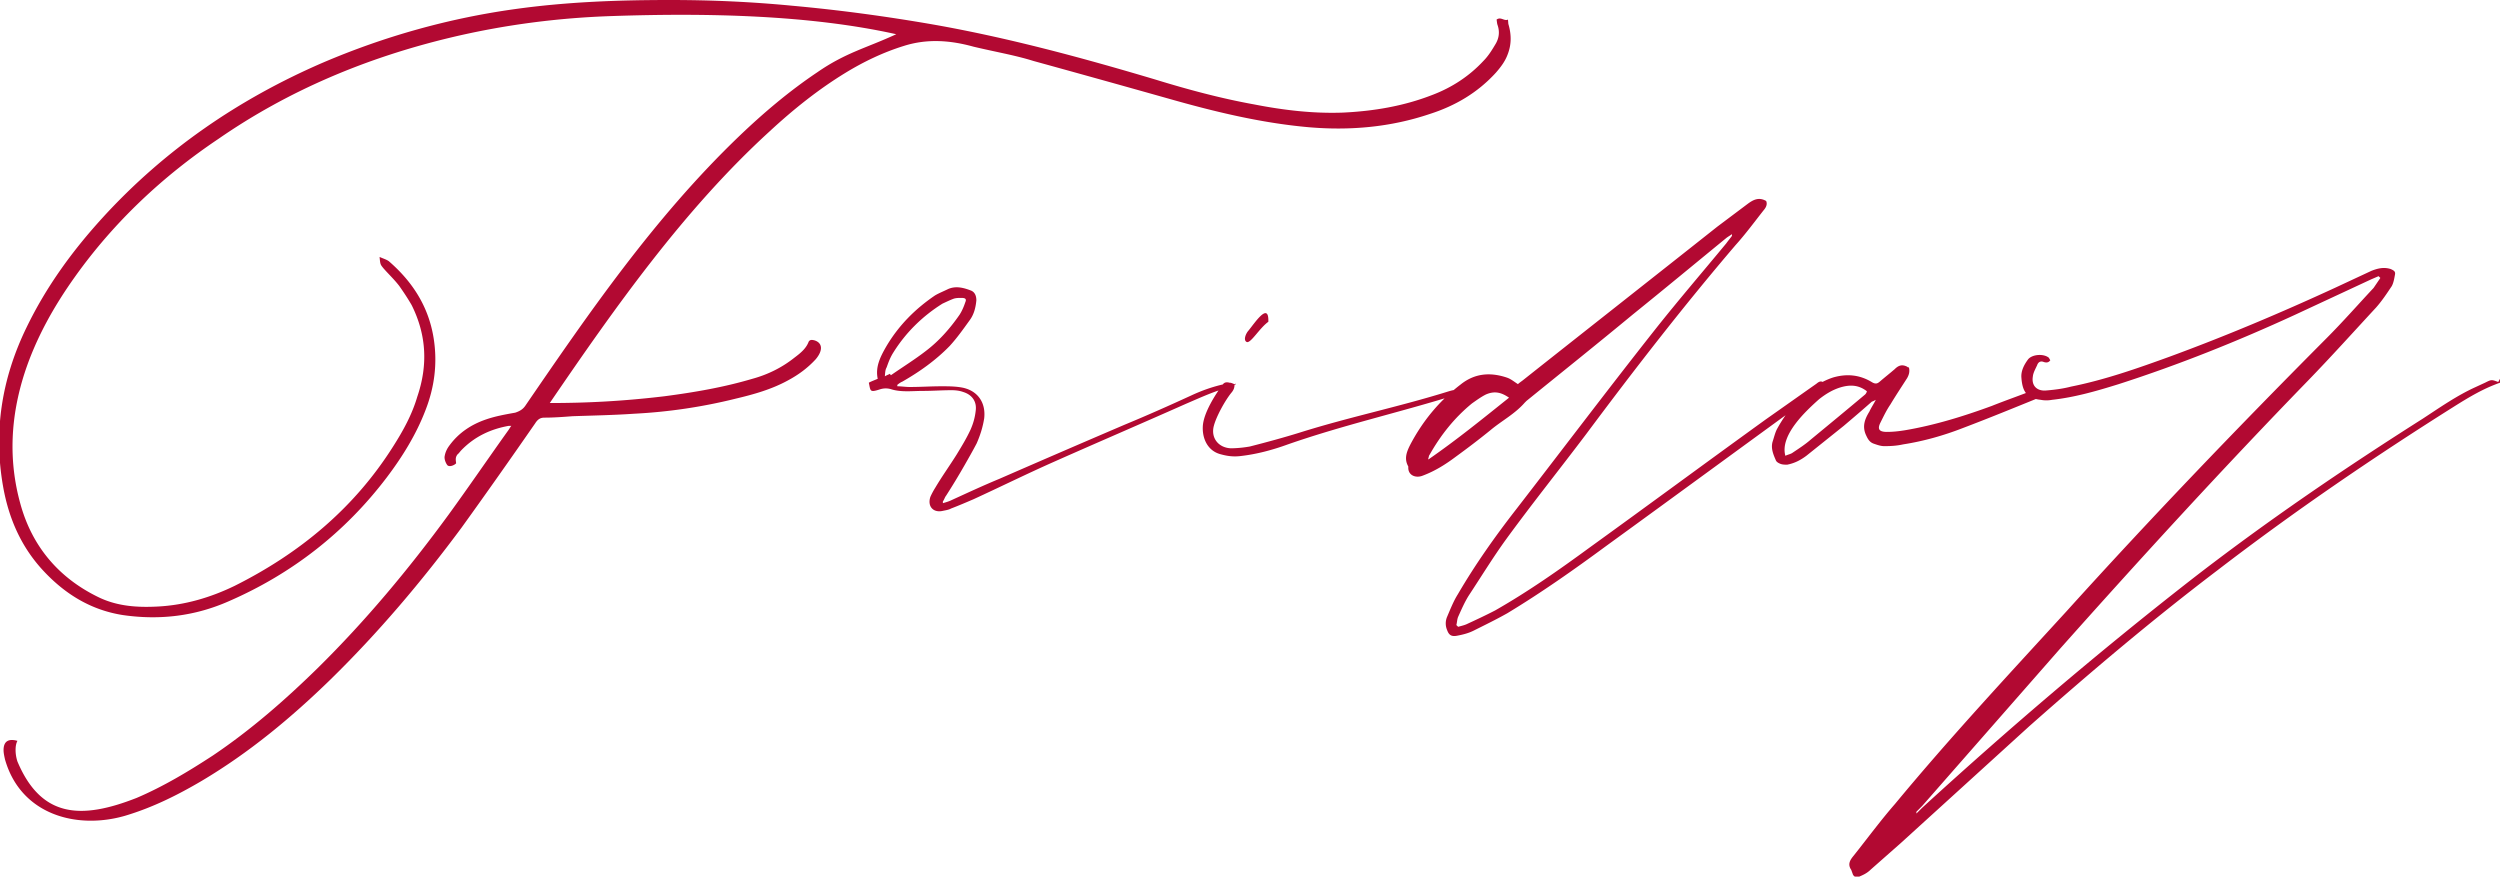 <svg width="770" height="270" fill="none" xmlns="http://www.w3.org/2000/svg"><path d="M464.566 7.354c.987 3.292.987 6.365-.219 9.439-.768 2.085-2.084 3.841-3.619 5.597-5.593 6.147-12.503 10.208-20.399 12.732-12.064 4.06-24.566 5.159-37.288 4.06-14.806-1.316-29.173-4.828-43.43-8.89a6951.748 6951.748 0 00-41.346-11.524c-5.593-1.756-11.515-2.744-18.425-4.39-7.128-1.976-14.257-2.524-21.495-.22-6.361 1.976-12.283 4.83-17.876 8.232-8.445 5.159-16.122 11.305-23.47 18.11-26.321 24.037-47.597 54.22-67.667 83.634 11.186 0 22.483-.549 35.314-2.085 9.212-1.208 18.205-2.744 27.089-5.378 4.825-1.317 9.212-3.512 13.051-6.586 1.754-1.317 3.509-2.744 4.277-4.829.438-.768 1.206-.549 1.754-.439 2.523.768 2.742 3.073.439 5.817-2.522 2.744-5.374 4.829-8.664 6.586-5.045 2.743-10.528 4.28-16.121 5.597a164.146 164.146 0 01-31.147 4.61c-6.361.439-12.722.549-18.973.768-2.852.22-5.813.439-8.664.439-1.316 0-2.084.549-2.852 1.756-7.457 10.756-15.024 21.512-22.701 32.159-12.284 16.573-25.554 32.268-40.359 46.756-12.064 11.744-25.005 22.5-39.592 31.171-7.457 4.39-15.134 8.231-23.579 10.756-15.025 4.39-32.243-.33-37.069-17.342-.219-.988-.438-1.975-.438-2.853 0-2.744 1.535-3.622 4.277-2.854-.768 1.317-.768 4.061 0 6.366 7.348 17.451 19.74 17.89 36.74 11.195 8.225-3.512 15.902-8.122 23.47-13.061 11.734-7.902 22.262-17.122 32.242-26.89 14.806-14.598 28.076-30.512 40.359-47.305 6.142-8.451 12.064-17.122 18.096-25.573.439-.549.768-1.208 1.206-1.756h-.767c-5.593.987-10.529 3.292-14.586 7.463-.439.439-.768.988-1.207 1.317-.768.988-.548 1.756-.439 2.744-.438.549-2.083 1.317-2.741.549-.549-.769-.987-1.976-.768-2.854.219-1.207.768-2.305 1.535-3.293 2.852-3.841 6.69-6.365 11.187-7.902 2.851-.988 5.922-1.537 8.993-2.085 1.316-.439 2.303-.988 3.071-2.086 19.631-28.646 39.81-58.06 65.912-83.085 7.458-7.134 15.354-13.83 24.018-19.646 8.883-6.147 15.134-7.464 24.347-11.744-26.65-5.927-58.016-6.586-87.408-5.598-16.889.549-33.669 2.744-50.12 6.695-25.553 6.146-49.57 16.134-71.286 31.17C50.23 54.22 35.204 68.269 23.141 85.172c-6.58 9.22-12.064 18.988-15.574 29.744-4.277 13.28-5.045 26.67-1.316 40.17 3.62 13.281 11.954 23.049 24.347 28.976 5.813 2.744 11.954 3.073 18.096 2.744 8.225-.439 16.121-2.744 23.58-6.366 19.96-9.988 36.739-23.817 48.803-42.915 3.071-4.829 5.812-9.768 7.457-15.365 3.29-9.659 2.852-18.988-1.754-28.208-1.207-2.085-2.523-4.06-3.839-5.927-1.535-1.975-3.29-3.621-4.825-5.378-.987-1.207-.987-1.207-1.207-3.512 1.207.549 2.084.769 2.852 1.317 7.348 6.366 12.283 14.049 13.818 23.817 1.207 7.683.22 15.037-2.522 22.061-2.852 7.464-7.129 14.378-11.954 20.744-12.832 16.903-29.173 29.634-48.585 38.086-10.418 4.609-21.276 5.926-32.682 4.28-9.76-1.537-17.657-6.366-24.346-13.5-6.91-7.354-10.748-16.134-12.503-25.902-3.07-17.122-.439-33.476 7.129-49.061 6.141-12.732 14.257-23.817 23.579-34.025 18.973-20.745 41.675-36.33 67.447-47.525 19.193-8.232 39.153-13.83 59.881-16.683C174.925.549 190.608 0 206.401 0c12.502 0 25.005.549 37.507 1.756 14.586 1.317 29.173 3.293 43.649 5.817 23.031 4.061 45.733 10.207 68.216 16.903 9.98 3.073 20.179 5.817 30.488 7.682 8.993 1.757 18.096 2.854 27.308 2.525 9.432-.44 18.644-1.976 27.418-5.378 6.142-2.305 11.515-5.817 15.902-10.537 1.536-1.536 2.742-3.512 3.839-5.378.987-1.756 1.206-3.622.548-5.597-.219-.55-.219-1.208-.329-1.756 1.316-.988 2.303.548 3.51 0l.109 1.317zm-83.898 110.524v.549c-.548.219-1.206.549-1.755.768-4.825 1.207-9.212 3.293-13.599 5.159-13.819 6.146-27.637 12.073-41.456 18.219-8.115 3.622-15.902 7.464-24.018 11.195-2.303.988-4.606 1.976-6.909 2.854-.768.439-1.755.549-2.742.768-2.851.549-4.606-1.536-3.619-4.39.439-.988.987-1.976 1.536-2.854 2.083-3.512 4.386-6.695 6.58-10.207 1.535-2.524 3.071-5.049 4.277-7.683.768-1.756 1.316-3.622 1.535-5.597.439-2.854-.987-5.049-3.838-5.927-1.206-.439-2.522-.549-3.619-.549-2.852 0-5.813.219-8.664.219-3.29 0-6.58.439-9.651-.439-1.316-.439-2.523-.439-3.839 0-3.07.988-2.741.439-3.29-2.085.768-.439 1.755-.768 2.742-1.207-.768-3.622.768-6.695 2.522-9.769 3.839-6.585 8.993-11.743 15.135-15.914 1.316-.769 2.742-1.317 4.058-1.976 2.303-.988 4.606-.439 6.909.44 1.206.438 1.755 1.536 1.755 3.072-.22 2.305-.768 4.39-2.084 6.147-1.974 2.744-3.838 5.378-6.142 7.902-4.277 4.39-9.212 7.903-14.586 10.976-.548.219-.987.549-1.535.988v.439c1.206 0 2.522.219 3.838.219 3.29 0 6.581-.219 9.761-.219 2.084 0 4.387 0 6.58.439 4.606.987 7.129 4.609 6.581 9.439-.439 2.744-1.207 5.158-2.304 7.683-1.206 2.304-2.522 4.609-3.838 6.914a207.045 207.045 0 01-5.593 9.22c-.439.549-.549 1.207-.987 1.756v.549c.767-.22 1.535-.439 2.303-.769 5.045-2.305 9.98-4.609 15.025-6.695a5868.726 5868.726 0 0138.604-16.683c6.909-2.853 13.818-5.927 20.508-9 3.291-1.536 6.69-2.744 10.2-3.512.548-.219 1.206-.439 1.755-.439.548 0 1.206.439 1.754.549l.11-.549zm-106.271-2.305c3.619-2.524 7.348-4.829 10.748-7.463 4.057-3.073 7.457-6.915 10.418-11.195.768-1.208 1.316-2.525 1.755-3.842.439-.988 0-1.317-1.206-1.317-.768 0-1.536 0-2.303.22-1.207.439-2.304.987-3.51 1.536-6.142 3.842-11.296 8.89-15.135 15.037-.987 1.536-1.535 3.073-2.083 4.61-.439.768-.439 1.536-.549 2.743.768-.439 1.207-.548 1.536-.768l.329.439zm174.267 4.171c.439 0 .768.549 1.206.768-.219.439-.438.769-.767.988-.22.22-.549.22-.987.22-17.328 5.378-34.437 9.219-51.436 15.146-4.826 1.756-9.761 3.073-14.806 3.622-1.974.219-3.838 0-5.812-.549-4.058-.988-5.813-4.829-5.593-8.671.219-4.061 3.838-9.768 6.141-12.841.548-.768 1.316-.768 2.084-.549.439.22.987.439 1.535.549 0 .988-.219 1.536-.767 2.305-1.974 2.305-4.826 7.463-5.594 10.427-.987 3.622 1.316 6.695 5.155 6.914 1.974 0 4.058-.219 5.922-.549 5.155-1.317 10.419-2.743 15.354-4.28 15.354-4.829 30.489-7.903 45.952-12.732.768-.219 1.536-.439 2.303-.439v-.329h.11zm-64.596-14.378c-1.207-.439-.439-2.525.438-3.512 1.755-2.086 6.361-9.22 6.142-2.744-2.742 1.975-5.264 6.475-6.58 6.256zm177.886 13.61c0 .219-.439.548-.548.768-.22.219-.549.439-.987.549-21.934 15.914-43.759 31.939-65.693 47.853-9.98 7.354-19.96 14.378-30.489 20.744-3.509 1.976-6.909 3.622-10.418 5.378-1.536.769-3.291 1.208-5.045 1.537-1.755.329-2.523-.22-3.071-1.756a5.221 5.221 0 010-4.061c.987-2.305 1.974-4.829 3.29-6.915 5.374-9.219 11.515-17.89 18.096-26.341 14.257-18.439 28.185-36.878 42.662-55.208 7.128-9 14.586-17.67 21.934-26.56.548-.769 1.206-1.537 1.755-2.305v-.55c-.549.44-1.207.77-1.755 1.208-9.651 7.903-19.192 15.805-28.844 23.598-10.747 8.89-21.714 17.67-32.681 26.561l-.549.548c-3.071 3.513-7.128 5.598-10.528 8.452-3.51 2.853-7.129 5.597-10.748 8.231-3.071 2.305-6.361 4.391-10.199 5.817-1.975.769-4.278 0-4.387-2.304v-.549c-1.316-2.305-.549-4.39.548-6.586 3.839-7.353 8.993-13.609 15.573-18.658 4.387-3.512 9.213-3.842 14.367-2.086 1.207.44 2.084 1.208 3.29 1.976.439-.439.987-.768 1.536-1.207 19.96-15.805 39.92-31.5 59.88-47.305l9.213-6.915c1.754-1.317 3.509-2.305 5.812-.988.439.988 0 1.976-.768 2.854-2.851 3.622-5.593 7.354-8.664 10.756-16.121 18.878-31.256 38.415-46.061 58.281-8.116 10.756-16.561 21.292-24.567 32.268-4.058 5.598-7.677 11.524-11.515 17.341-1.316 2.086-2.303 4.391-3.29 6.586-.329.768-.329 1.756-.549 2.524l.549.549c.767-.22 1.754-.439 2.522-.768 2.852-1.317 5.922-2.744 8.883-4.281 10.2-5.817 19.741-12.512 29.173-19.427 18.096-13.061 36.082-26.341 54.177-39.402 5.155-3.622 10.419-7.354 15.574-10.976.548-.439 1.206-.987 1.974-.548.438.219.767.548.987.987l-.439.33zM440 141.476c8.883-6.147 16.67-12.513 24.786-18.988-2.523-1.756-4.607-2.086-7.129-.988-1.535.768-2.851 1.756-4.277 2.744-5.374 4.39-9.651 9.768-13.051 15.805-.219.219-.219.549-.439 1.317v.11h.11zm190.169-20.744c-.219.439-.329.768-.548 1.207-.219.22-.548.22-.768.22-8.115 3.292-16.121 6.585-24.237 9.658-5.922 2.305-12.064 4.061-18.425 5.049-1.974.439-3.838.549-5.812.549-1.207 0-2.303-.439-3.29-.769-1.207-.439-1.755-1.317-2.303-2.524-1.316-2.744-.439-5.049.987-7.354.548-1.207 1.316-2.305 1.974-3.622-.439.22-.768.439-1.207.549-2.851 2.525-5.812 5.049-8.664 7.464l-11.515 9.219c-1.755 1.317-3.619 2.305-5.922 2.744-.549 0-1.316 0-1.974-.22-.549-.219-1.316-.548-1.536-1.207-.767-1.756-1.535-3.622-.987-5.597.439-1.317.768-2.744 1.316-3.842 2.742-5.049 6.142-9.219 10.748-12.512 2.084-1.537 4.277-2.744 6.69-3.512 4.277-1.208 8.225-.769 11.954 1.536.987.549 1.535.439 2.303-.219 1.536-1.317 3.071-2.525 4.606-3.842 1.207-1.207 2.303-1.536 3.839-.768.219.22.329.22.548.22.329 1.317 0 2.304-.548 3.292-1.755 2.744-3.51 5.378-5.155 8.122-1.206 1.756-2.084 3.622-3.071 5.598-.987 1.975-.438 2.853 1.975 2.853 1.974 0 3.838-.219 5.812-.548 8.993-1.537 17.877-4.281 26.541-7.464 4.386-1.756 8.883-3.292 13.27-5.049.877.22 2.083 0 3.399.769zm-80.279 19.646c.987-.439 1.755-.549 2.303-.988 1.974-1.317 3.839-2.524 5.594-4.061 5.593-4.609 11.186-9.219 16.67-13.829.219-.219.438-.549.548-.988-2.522-1.975-5.155-2.085-8.116-1.207-2.522.768-4.606 2.085-6.58 3.622-4.058 3.622-12.173 11.085-10.419 17.451zM770 116.671v1.207c-5.045 1.756-9.432 4.39-13.819 7.134-25.114 15.805-49.571 32.488-73.15 50.598-19.96 15.146-39.153 31.39-58.016 48.073l-39.591 36-9.213 8.122c-1.206 1.207-2.522 1.756-3.838 2.305a1.409 1.409 0 01-1.755-.988l-.439-1.207c-1.206-1.756-.329-3.073.768-4.391 4.277-5.378 8.225-10.756 12.722-15.914 16.889-20.415 34.985-39.842 52.861-59.378 25.883-28.647 52.642-56.525 79.951-83.964 5.044-5.049 9.76-10.427 14.586-15.585l2.084-3.073-.549-.549-2.303.988-23.579 10.975c-17.657 8.122-35.753 15.366-54.178 21.293-6.69 2.085-13.489 4.061-20.508 4.829a9.416 9.416 0 01-3.51 0c-4.057-.439-5.593-2.305-5.922-6.695-.219-2.085.768-4.061 2.084-5.817 1.316-1.536 4.825-1.756 6.361-.439l.439.768c-.549.769-1.207.769-1.975.549-.987-.439-1.754 0-2.083.988-.549 1.207-1.207 2.305-1.316 3.512-.439 2.744 1.206 4.39 3.838 4.281 2.742-.22 5.374-.549 7.896-1.208 10.419-2.085 20.399-5.597 30.379-9.219 17.328-6.366 34.218-13.5 50.888-21.183l11.296-5.268c1.974-.769 3.838-1.208 5.922-.55.987.44 1.535.77 1.316 1.757-.219 1.207-.439 2.524-.987 3.512-1.535 2.305-3.071 4.61-4.826 6.585-6.909 7.464-13.818 15.147-20.947 22.501-26.101 26.89-51.435 54.548-76.44 82.646l-42.443 48.402-1.755 1.756v.549l1.755-1.756c26.65-24.366 54.177-47.854 82.582-70.024 23.031-17.891 47.049-34.244 71.615-49.83 5.374-3.512 10.529-7.134 16.341-9.768l2.852-1.317c1.974-.988 1.974-.988 4.058-.219l.548-.988z" fill="#B20932"/></svg>